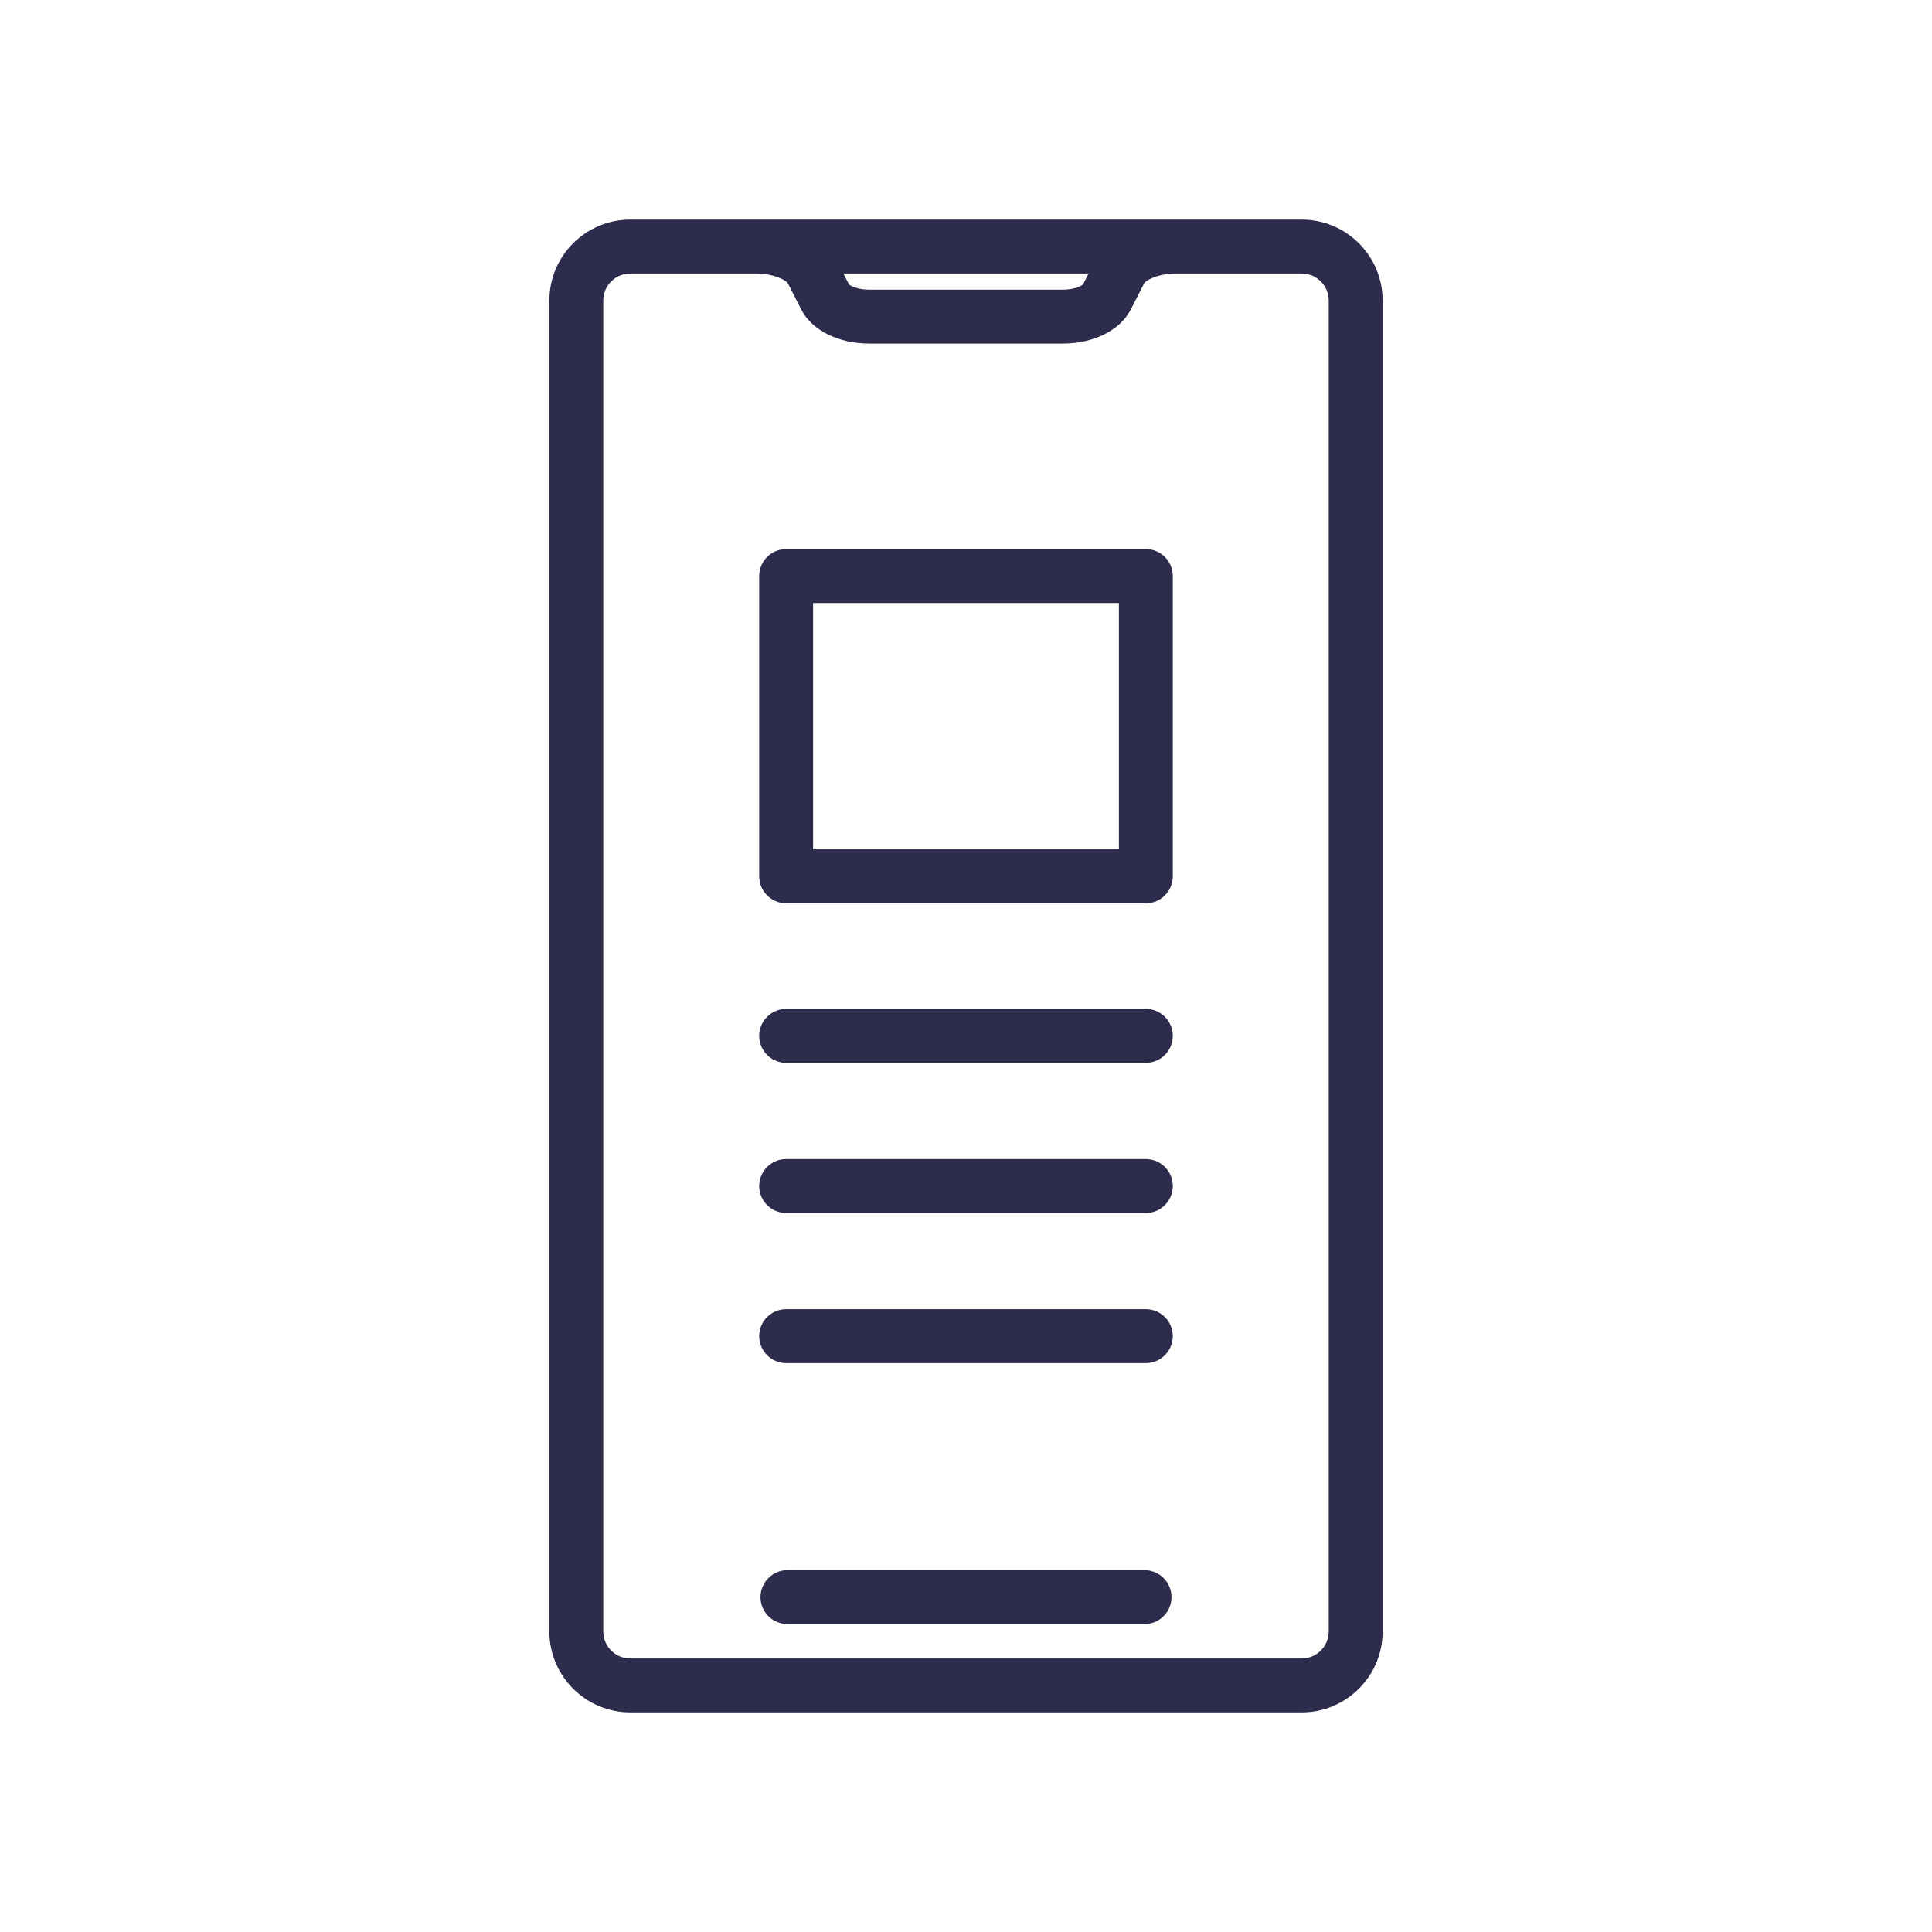 <?xml version="1.0" encoding="UTF-8" standalone="no"?>
<!DOCTYPE svg PUBLIC "-//W3C//DTD SVG 1.1//EN" "http://www.w3.org/Graphics/SVG/1.1/DTD/svg11.dtd">
<svg width="100%" height="100%" viewBox="0 0 430 430" version="1.1" xmlns="http://www.w3.org/2000/svg" xmlns:xlink="http://www.w3.org/1999/xlink" xml:space="preserve" xmlns:serif="http://www.serif.com/" style="fill-rule:evenodd;clip-rule:evenodd;stroke-linejoin:round;stroke-miterlimit:2;">
    <path d="M289.73,48.88L140.27,48.88C130.35,48.88 122.27,56.95 122.27,66.88L122.27,363.12C122.27,373.04 130.35,381.12 140.27,381.12L289.73,381.12C299.65,381.12 307.73,373.04 307.73,363.12L307.73,66.88C307.73,56.96 299.66,48.88 289.73,48.88ZM242.29,60.88L241.04,63.32C240.63,63.67 239.04,64.47 236.54,64.47L193.47,64.47C190.97,64.47 189.38,63.68 188.97,63.32L187.72,60.88L242.29,60.88ZM295.73,363.12C295.73,366.43 293.04,369.12 289.73,369.12L140.27,369.12C136.96,369.12 134.27,366.43 134.27,363.12L134.27,66.88C134.27,63.57 136.96,60.88 140.27,60.88L168.24,60.88C172.36,60.88 174.95,62.41 175.34,63.03L178.37,68.95C180.71,73.52 186.64,76.47 193.47,76.47L236.54,76.47C243.37,76.47 249.3,73.52 251.64,68.95L254.66,63.05C255.05,62.41 257.65,60.88 261.76,60.88L289.73,60.88C293.04,60.88 295.73,63.57 295.73,66.88L295.73,363.12Z" style="fill:rgb(45,44,77);fill-rule:nonzero;"/>
    <path d="M255.03,224.55L174.97,224.55C171.66,224.55 168.97,227.24 168.97,230.55C168.97,233.86 171.66,236.55 174.97,236.55L255.03,236.55C258.34,236.55 261.03,233.86 261.03,230.55C261.03,227.24 258.34,224.55 255.03,224.55ZM255.03,257.97L174.97,257.97C171.66,257.97 168.97,260.66 168.97,263.97C168.97,267.28 171.66,269.97 174.97,269.97L255.03,269.97C258.34,269.97 261.03,267.28 261.03,263.97C261.03,260.66 258.34,257.97 255.03,257.97ZM255.03,291.38L174.97,291.38C171.66,291.38 168.97,294.07 168.97,297.38C168.97,300.69 171.66,303.38 174.97,303.38L255.03,303.38C258.34,303.38 261.03,300.69 261.03,297.38C261.03,294.07 258.34,291.38 255.03,291.38Z" style="fill:rgb(45,44,77);fill-rule:nonzero;"/>
    <path d="M254.74,349.47L175.26,349.47C171.95,349.47 169.26,352.16 169.26,355.47C169.26,358.78 171.95,361.47 175.26,361.47L254.74,361.47C258.05,361.47 260.74,358.78 260.74,355.47C260.74,352.16 258.05,349.47 254.74,349.47ZM255.03,122.21L174.97,122.21C171.66,122.21 168.97,124.9 168.97,128.21L168.97,195.04C168.97,198.35 171.66,201.04 174.97,201.04L255.03,201.04C258.34,201.04 261.03,198.35 261.03,195.04L261.03,128.21C261.03,124.9 258.34,122.21 255.03,122.21ZM249.03,189.04L180.97,189.04L180.97,134.21L249.03,134.21L249.03,189.04Z" style="fill:rgb(45,44,77);fill-rule:nonzero;"/>
</svg>

